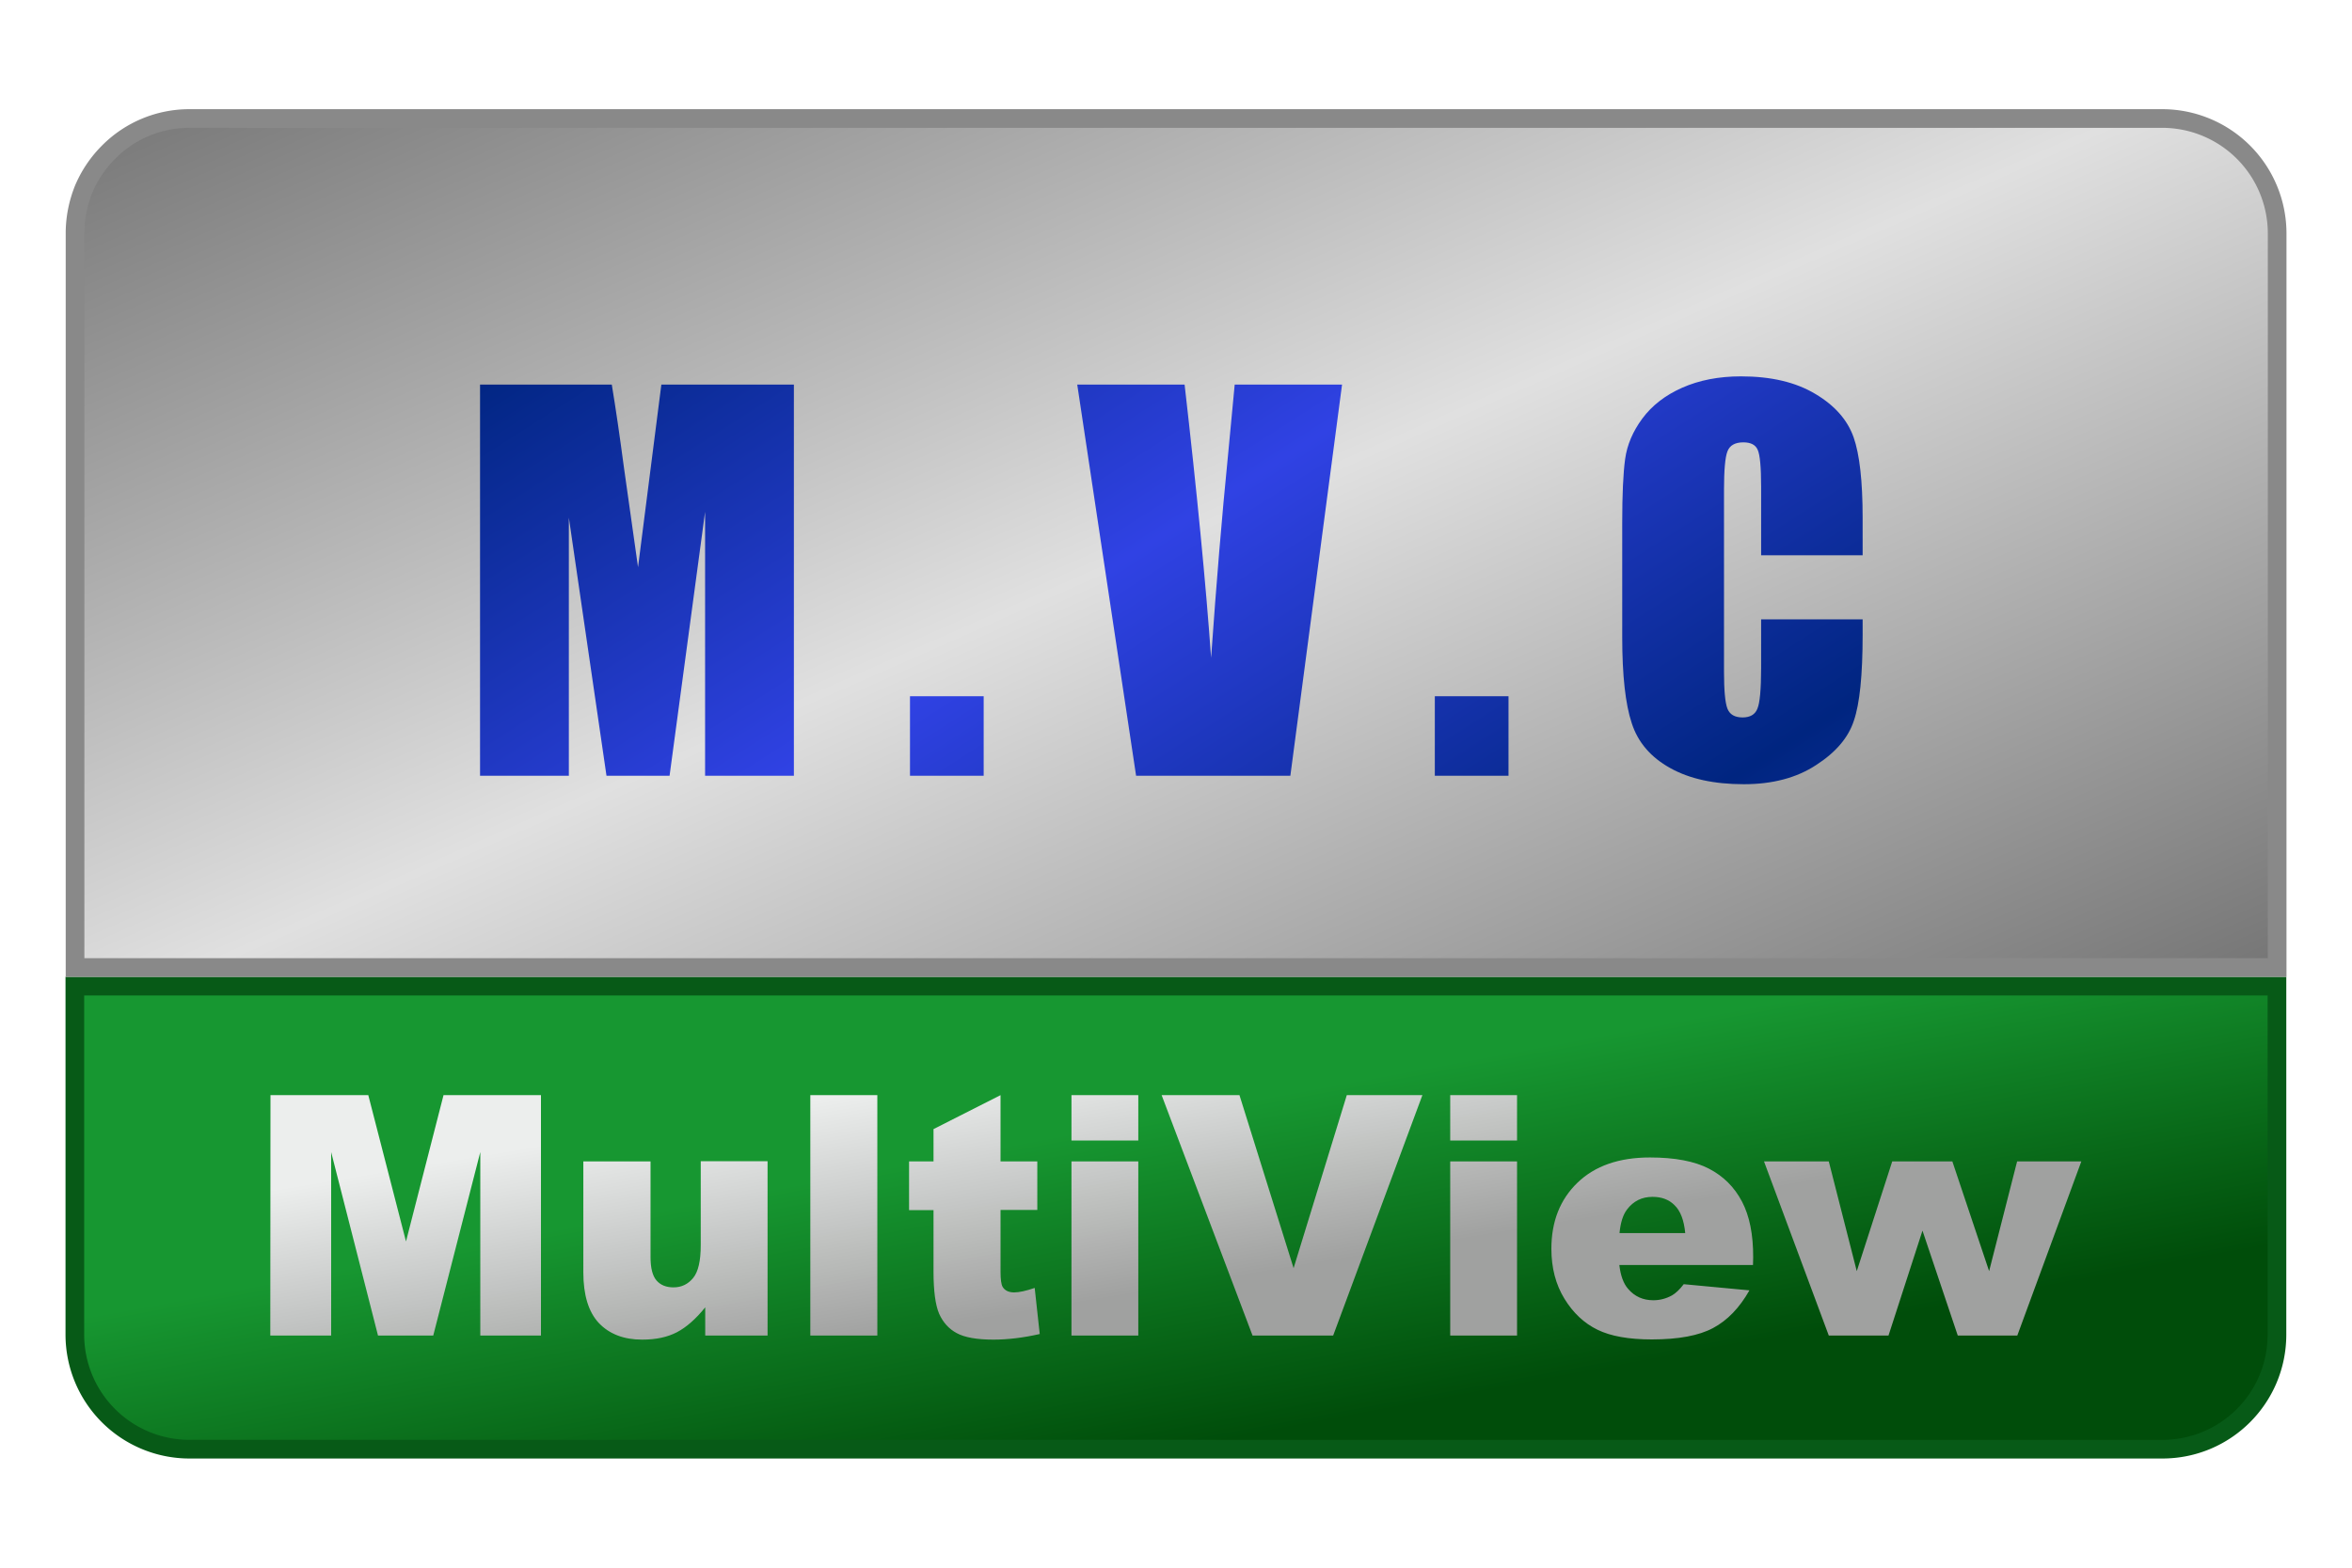 <svg viewBox="0 0 126 84" xmlns="http://www.w3.org/2000/svg"><linearGradient id="a" gradientUnits="userSpaceOnUse" spreadMethod="reflect" x1="103.88" x2="122.06" y1="10.76" y2="51.92"><stop offset="0" stop-color="#e0e0e0"/><stop offset="1" stop-color="#757575"/></linearGradient><linearGradient id="b" gradientUnits="userSpaceOnUse" x1="60.44" x2="57.2" y1="78.14" y2="60.74"><stop offset="0" stop-color="#004d0a"/><stop offset="1" stop-color="#179731"/></linearGradient><linearGradient id="c" gradientUnits="userSpaceOnUse" x1="60.72" x2="58.6" y1="58.77" y2="45.99"><stop offset="0" stop-color="#a2a2a2"/><stop offset="1" stop-color="#eee"/></linearGradient><linearGradient id="d" gradientUnits="userSpaceOnUse" spreadMethod="reflect" x1="38.18" x2="48.57" y1="-9.48" y2="6.79"><stop offset="0" stop-color="#002580"/><stop offset="1" stop-color="#3042e4"/></linearGradient><path d="m4.01 52.84v18.67a6.14 6.14 0 0 0 6.14 6.14h105.69c3.4 0 6.14-2.75 6.14-6.14v-18.67z" fill="url(#b)" stroke="#075a17"/><path d="m10.16 6.35a6.09 6.09 0 0 0 -4.34 1.8 6.23 6.23 0 0 0 -1.34 1.99c-.3.75-.46 1.55-.46 2.35v39.35h117.97v-39.35a6.16 6.16 0 0 0 -6.14-6.14z" fill="url(#a)" stroke="#898989"/><path d="m11.44 48.68h5.24l2.02 7.84 2.01-7.84h5.22v12.88h-3.25v-9.83l-2.52 9.83h-2.96l-2.51-9.83v9.83h-3.26zm26.63 12.88h-3.34v-1.51q-.75.93-1.51 1.33t-1.87.4q-1.47 0-2.32-.89-.83-.89-.83-2.72v-5.94h3.6v5.13q0 .88.32 1.25t.91.37q.64 0 1.05-.5.41-.49.41-1.76v-4.5h3.58zm2.29-12.88h3.59v12.88h-3.59zm10.19 0v3.55h1.97v2.6h-1.97v3.32q0 .6.11.8.18.3.62.3.4 0 1.1-.24l.27 2.47q-1.33.3-2.48.3-1.33 0-1.97-.35-.63-.34-.94-1.04-.3-.7-.3-2.27v-3.28h-1.31v-2.61h1.31v-1.73zm3.8 0h3.58v2.43h-3.58zm0 3.55h3.58v9.33h-3.58zm4.83-3.55h4.17l2.9 9.27 2.85-9.27h4.05l-4.78 12.88h-4.32zm15.46 0h3.58v2.43h-3.58zm0 3.55h3.58v9.33h-3.58zm16.22 5.55h-7.16q.1.86.47 1.28.52.61 1.35.61.53 0 1-.26.3-.17.63-.6l3.52.33q-.8 1.41-1.95 2.02-1.14.61-3.28.61-1.85 0-2.91-.52-1.07-.52-1.77-1.66t-.7-2.68q0-2.19 1.4-3.54t3.88-1.35q2 0 3.16.6 1.16.6 1.77 1.76t.6 3zm-3.63-1.71q-.1-1.04-.57-1.49-.44-.45-1.18-.45-.86 0-1.37.68-.32.42-.4 1.26zm4.22-3.84h3.47l1.5 5.88 1.9-5.88h3.22l1.97 5.88 1.5-5.88h3.44l-3.43 9.33h-3.19l-1.89-5.62-1.82 5.62h-3.2z" fill="url(#c)" opacity=".99" transform="translate(3.05 10)"/><path d="m44.19-4.96v14.76h-3.35v-9.96l-1.34 9.96h-2.38l-1.42-9.74v9.74h-3.35v-14.76h4.97q.22 1.33.46 3.14l.53 3.75.88-6.89zm7.16 11.76v3h-2.78v-3zm13.52-11.76-1.95 14.76h-5.82l-2.22-14.76h4.05q.7 6.1 1 10.31.3-4.26.63-7.56l.26-2.75zm6.28 11.76v3h-2.78v-3zm13.36-5.32h-3.83v-2.58q0-1.12-.13-1.4-.12-.28-.54-.28-.47 0-.6.34-.13.33-.13 1.46v6.85q0 1.07.13 1.4.13.33.57.33.43 0 .56-.33.14-.33.14-1.54v-1.83h3.83v.58q0 2.28-.33 3.24-.31.96-1.43 1.68-1.1.72-2.72.72-1.69 0-2.78-.61-1.1-.61-1.45-1.69-.36-1.08-.36-3.25v-4.32q0-1.6.11-2.4.11-.8.65-1.53.55-.74 1.5-1.16.97-.43 2.22-.43 1.7 0 2.8.66 1.1.65 1.45 1.64.34.97.34 3.04z" fill="url(#d)" transform="matrix(1.42 0 0 1.42 -20.22 27.65)"/></svg>